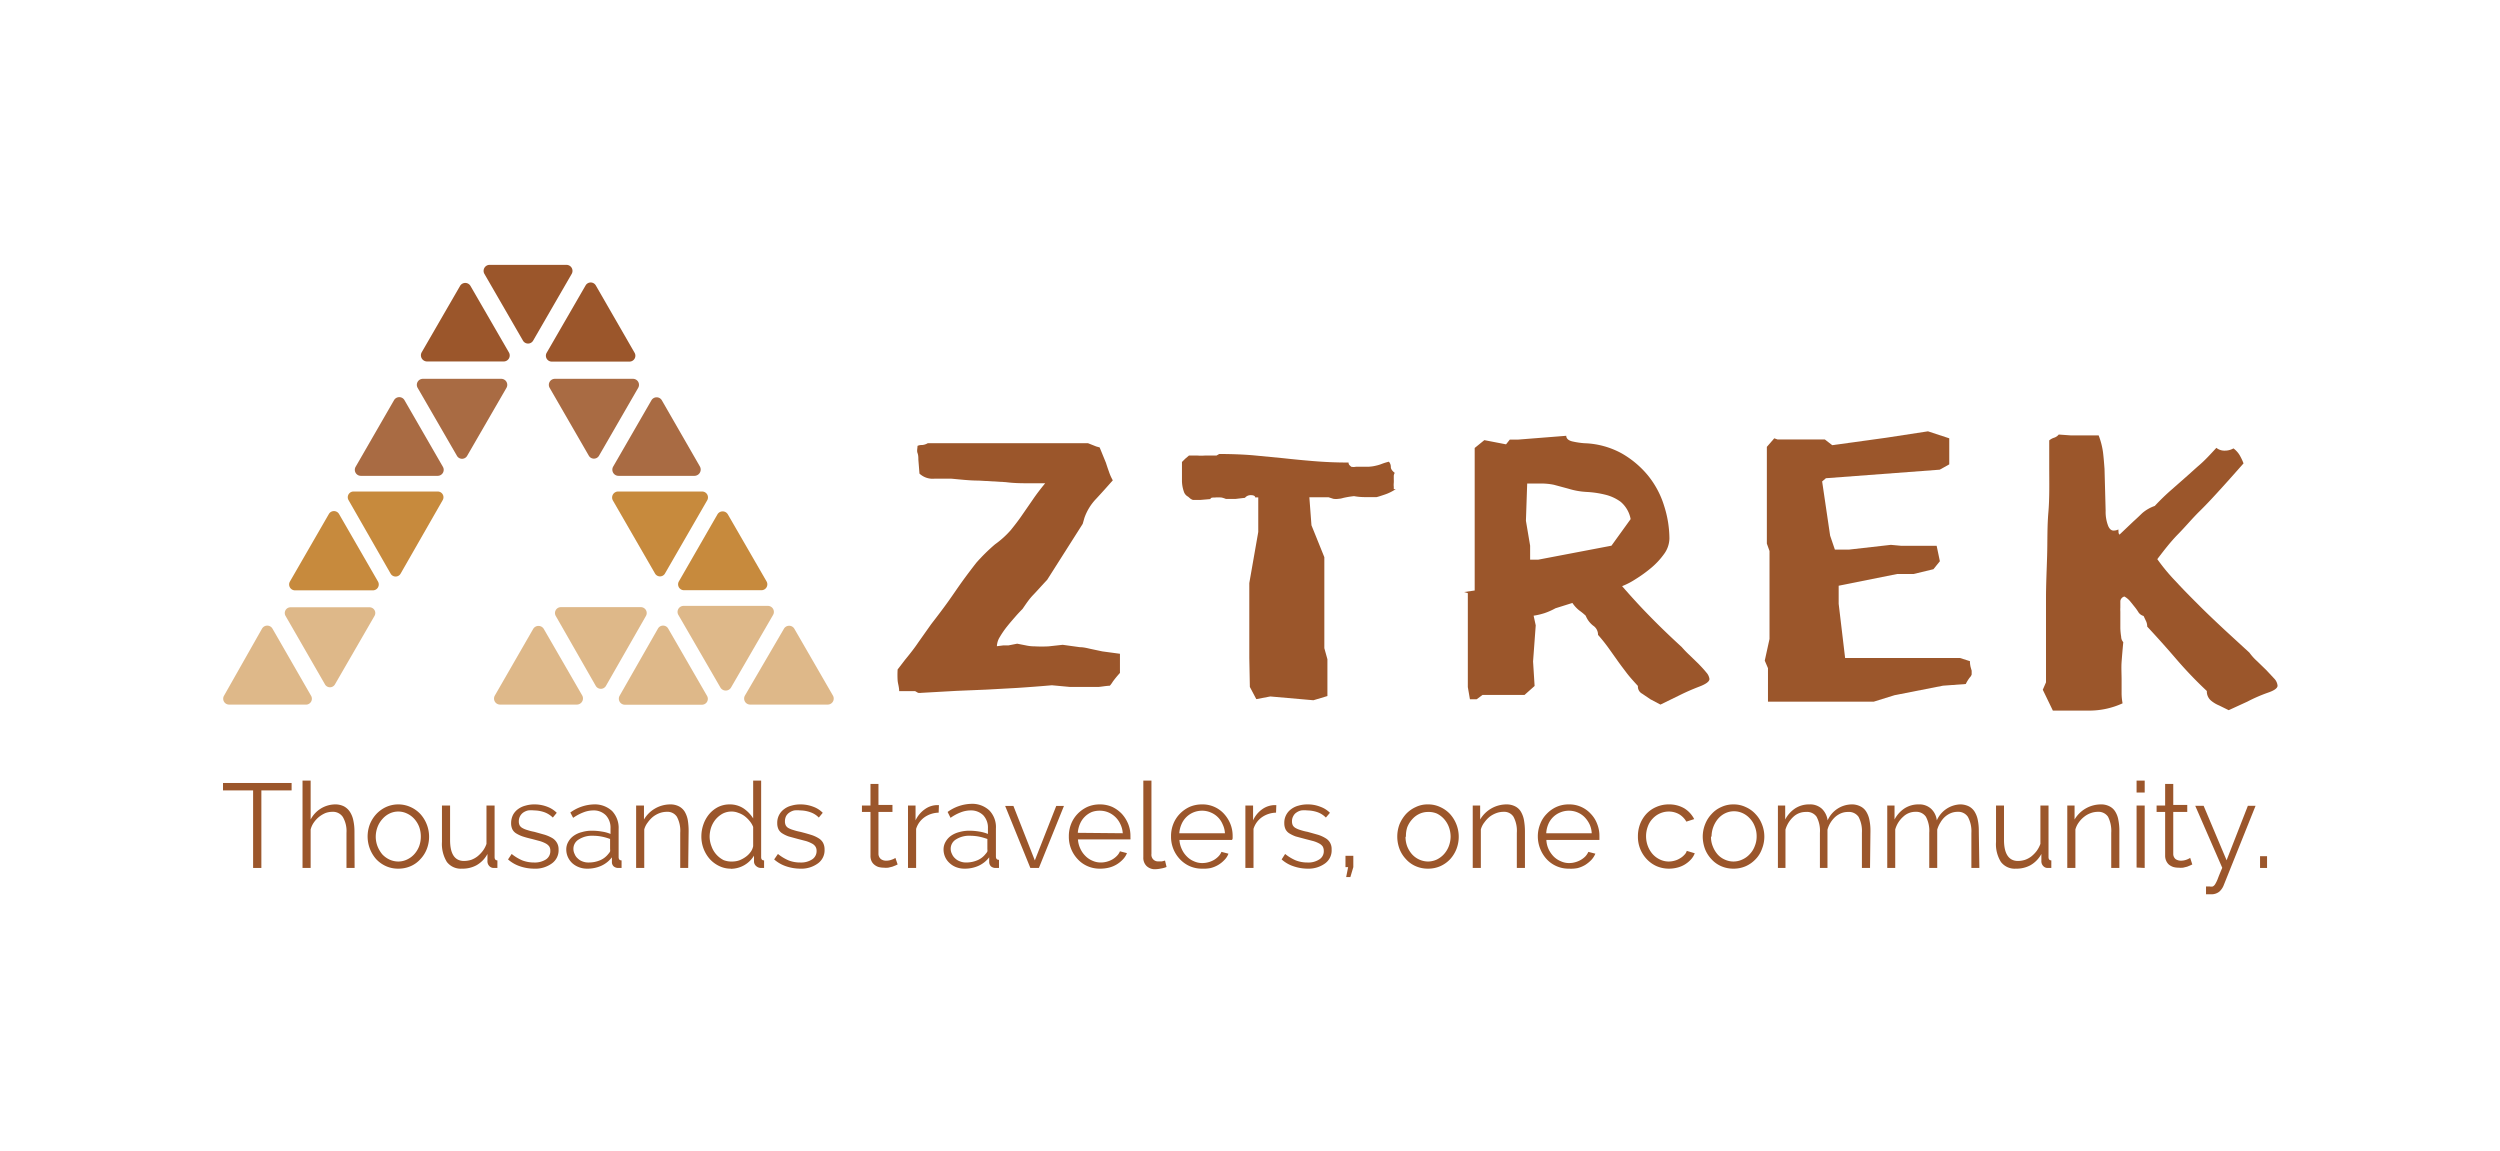 <svg id="logo" xmlns="http://www.w3.org/2000/svg" viewBox="0 0 178.58 82.2"><defs><style>.cls-1{fill:#9b562b;}.cls-2{fill:#a96b43;}.cls-3{fill:#c78a3d;}.cls-4{fill:#deb889;}</style></defs><title>logo-aztrek-QUADRI</title><path class="cls-1" d="M20.83,56.46H18.67V62h-.59V56.46H15.93v-.53h4.9Z"/><path class="cls-1" d="M25.33,62h-.58V59.49a2,2,0,0,0-.26-1.13.85.85,0,0,0-.76-.37,1.46,1.46,0,0,0-.49.09,2.07,2.07,0,0,0-.45.27,2,2,0,0,0-.37.4,1.52,1.52,0,0,0-.23.5V62h-.58V55.76h.58v2.78a2,2,0,0,1,1.74-1.08,1.38,1.38,0,0,1,.64.14A1.17,1.17,0,0,1,25,58a1.77,1.77,0,0,1,.24.61,3.64,3.64,0,0,1,.08.77Z"/><path class="cls-1" d="M28.45,62.05a2.1,2.1,0,0,1-.88-.18,2.19,2.19,0,0,1-.7-.5,2.45,2.45,0,0,1-.45-2.49,2.38,2.38,0,0,1,.46-.73,2.26,2.26,0,0,1,.69-.5,2.13,2.13,0,0,1,1.76,0,2.19,2.19,0,0,1,.7.5,2.43,2.43,0,0,1,.46,2.49,2.21,2.21,0,0,1-.46.73,2,2,0,0,1-.69.5A2.18,2.18,0,0,1,28.45,62.05Zm-1.61-2.28a1.93,1.93,0,0,0,.13.69,2.15,2.15,0,0,0,.34.57,1.67,1.67,0,0,0,.51.37,1.52,1.52,0,0,0,.63.14,1.44,1.44,0,0,0,.62-.14,1.62,1.62,0,0,0,.52-.38,1.82,1.82,0,0,0,.35-.57,2,2,0,0,0,.12-.69,2,2,0,0,0-.12-.7,1.82,1.82,0,0,0-.35-.57,1.62,1.62,0,0,0-.52-.38,1.44,1.44,0,0,0-1.24,0,1.58,1.58,0,0,0-.51.39,1.82,1.82,0,0,0-.35.57A2,2,0,0,0,26.84,59.77Z"/><path class="cls-1" d="M33,62.05a1.25,1.25,0,0,1-1.08-.48,2.45,2.45,0,0,1-.35-1.43v-2.6h.58V60q0,1.5,1,1.5a1.81,1.81,0,0,0,.51-.08,1.66,1.66,0,0,0,.45-.25,2.22,2.22,0,0,0,.37-.38,1.78,1.78,0,0,0,.27-.51V57.54h.58v3.68c0,.16.07.24.2.24V62h-.25a.42.42,0,0,1-.33-.14.49.49,0,0,1-.13-.37V61a2,2,0,0,1-.79.81A2.07,2.07,0,0,1,33,62.05Z"/><path class="cls-1" d="M38.14,62.05a3.15,3.15,0,0,1-1-.17,2.46,2.46,0,0,1-.85-.49l.26-.39a3.21,3.21,0,0,0,.76.46,2.31,2.31,0,0,0,.83.15,1.48,1.48,0,0,0,.86-.22.7.7,0,0,0,.31-.62.53.53,0,0,0-.08-.31.75.75,0,0,0-.25-.21,2.14,2.14,0,0,0-.42-.17L38,59.93q-.39-.09-.66-.18a2.31,2.31,0,0,1-.47-.22.75.75,0,0,1-.27-.29,1,1,0,0,1-.09-.44,1.34,1.34,0,0,1,.13-.58A1.22,1.22,0,0,1,37,57.8a1.53,1.53,0,0,1,.53-.25,2.2,2.2,0,0,1,.64-.09,2.52,2.52,0,0,1,.93.17,1.89,1.89,0,0,1,.67.43l-.28.34a1.71,1.71,0,0,0-.6-.38,2.3,2.3,0,0,0-.74-.13,1.86,1.86,0,0,0-.42,0,1,1,0,0,0-.35.15.76.76,0,0,0-.32.63.62.62,0,0,0,.06.29.53.53,0,0,0,.2.19,1.59,1.59,0,0,0,.34.14,3.75,3.75,0,0,0,.51.13l.75.21a2.73,2.73,0,0,1,.54.24.92.92,0,0,1,.32.33.89.89,0,0,1,.12.47,1.15,1.15,0,0,1-.47,1A2,2,0,0,1,38.14,62.05Z"/><path class="cls-1" d="M41.92,62.05a1.58,1.58,0,0,1-.58-.11,1.49,1.49,0,0,1-.47-.29,1.4,1.4,0,0,1-.31-.44,1.33,1.33,0,0,1-.11-.54,1.08,1.08,0,0,1,.14-.53,1.3,1.3,0,0,1,.38-.43,1.69,1.69,0,0,1,.59-.27,2.45,2.45,0,0,1,.74-.1,4,4,0,0,1,.69.06,2.53,2.53,0,0,1,.62.17v-.4a1.29,1.29,0,0,0-.33-.93,1.22,1.22,0,0,0-.92-.35,2,2,0,0,0-.69.14,3.47,3.47,0,0,0-.73.39l-.2-.38a3,3,0,0,1,1.67-.58,1.81,1.81,0,0,1,1.31.47,1.75,1.75,0,0,1,.47,1.29v2q0,.24.21.24V62l-.22,0a.51.51,0,0,1-.34-.11.41.41,0,0,1-.13-.31l0-.34a2,2,0,0,1-.77.61A2.39,2.39,0,0,1,41.92,62.05Zm.14-.44a2.09,2.09,0,0,0,.83-.17,1.47,1.47,0,0,0,.57-.45.66.66,0,0,0,.12-.17.5.5,0,0,0,0-.16v-.73a3.78,3.78,0,0,0-.6-.17,3.21,3.21,0,0,0-.63-.06,1.73,1.73,0,0,0-1,.26.77.77,0,0,0-.39.67.82.82,0,0,0,.09.38.77.77,0,0,0,.22.31.93.93,0,0,0,.33.21A1.16,1.16,0,0,0,42.06,61.61Z"/><path class="cls-1" d="M49.16,62h-.57V59.49a2.12,2.12,0,0,0-.24-1.15.8.8,0,0,0-.72-.35,1.52,1.52,0,0,0-.51.09,1.81,1.81,0,0,0-.47.26,2.13,2.13,0,0,0-.38.41,1.38,1.38,0,0,0-.25.5V62h-.58V57.54H46v1a2.19,2.19,0,0,1,1.88-1.08,1.32,1.32,0,0,1,.62.14,1.07,1.07,0,0,1,.41.38,1.83,1.83,0,0,1,.22.6,4.79,4.79,0,0,1,.06.79Z"/><path class="cls-1" d="M52.21,62.05a1.85,1.85,0,0,1-.84-.19,2.17,2.17,0,0,1-.68-.51,2.43,2.43,0,0,1-.59-1.59,2.58,2.58,0,0,1,.15-.88,2.34,2.34,0,0,1,.42-.74,2.09,2.09,0,0,1,.64-.5,1.85,1.85,0,0,1,.81-.18,1.78,1.78,0,0,1,1,.29,2.41,2.41,0,0,1,.68.71v-2.7h.57v5.46q0,.24.21.24V62l-.21,0a.51.51,0,0,1-.35-.13.43.43,0,0,1-.16-.32v-.43a1.94,1.94,0,0,1-1.65.94Zm.13-.51a1.59,1.59,0,0,0,.46-.08,2,2,0,0,0,.45-.24,1.5,1.5,0,0,0,.36-.35,1,1,0,0,0,.19-.43V59.07a1.51,1.51,0,0,0-.25-.42,2.1,2.1,0,0,0-.37-.36,1.6,1.6,0,0,0-.45-.23,1.25,1.25,0,0,0-.46-.09,1.38,1.38,0,0,0-.65.15,1.8,1.8,0,0,0-.5.41,1.87,1.87,0,0,0-.32.57,2.17,2.17,0,0,0-.11.66,1.91,1.91,0,0,0,.13.68,1.76,1.76,0,0,0,.87,1A1.58,1.58,0,0,0,52.34,61.54Z"/><path class="cls-1" d="M57.15,62.05a3.2,3.2,0,0,1-1-.17,2.46,2.46,0,0,1-.85-.49l.27-.39a3.21,3.21,0,0,0,.76.46,2.23,2.23,0,0,0,.83.15,1.45,1.45,0,0,0,.85-.22.7.7,0,0,0,.32-.62.54.54,0,0,0-.09-.31.67.67,0,0,0-.25-.21,2.31,2.31,0,0,0-.41-.17L57,59.93l-.66-.18a2.2,2.2,0,0,1-.46-.22.75.75,0,0,1-.27-.29,1,1,0,0,1-.09-.44,1.19,1.19,0,0,1,.49-1,1.4,1.4,0,0,1,.52-.25,2.25,2.25,0,0,1,.64-.09,2.52,2.52,0,0,1,.93.17,1.8,1.8,0,0,1,.67.43l-.28.34a1.54,1.54,0,0,0-.6-.38,2.24,2.24,0,0,0-.73-.13,1.88,1.88,0,0,0-.43,0,1,1,0,0,0-.34.15.75.75,0,0,0-.24.26.84.84,0,0,0-.08.37.62.62,0,0,0,.06.29.49.49,0,0,0,.19.19,1.69,1.69,0,0,0,.35.14,4,4,0,0,0,.5.13q.43.11.75.21a2.29,2.29,0,0,1,.54.24.87.87,0,0,1,.33.33,1,1,0,0,1,.11.47,1.15,1.15,0,0,1-.47,1A2,2,0,0,1,57.15,62.05Z"/><path class="cls-1" d="M64.12,61.75l-.15.07-.23.09-.29.07a1.86,1.86,0,0,1-.34,0,1.49,1.49,0,0,1-.36-.05.9.9,0,0,1-.29-.16.71.71,0,0,1-.21-.27.87.87,0,0,1-.07-.37V58h-.61v-.46h.61V56h.57v1.5h1V58h-1v3a.49.49,0,0,0,.18.37.61.61,0,0,0,.36.11,1.1,1.1,0,0,0,.43-.08.83.83,0,0,0,.24-.12Z"/><path class="cls-1" d="M67.05,58.05a1.84,1.84,0,0,0-1,.32,1.59,1.59,0,0,0-.61.84V62h-.58V57.54h.54V58.6a2,2,0,0,1,.67-.8,1.53,1.53,0,0,1,.89-.29h.11Z"/><path class="cls-1" d="M68.88,62.05a1.63,1.63,0,0,1-.59-.11,1.44,1.44,0,0,1-.46-.29,1.28,1.28,0,0,1-.32-.44,1.33,1.33,0,0,1-.11-.54,1.08,1.08,0,0,1,.14-.53,1.3,1.3,0,0,1,.38-.43,1.78,1.78,0,0,1,.59-.27,2.57,2.57,0,0,1,.75-.1,4.2,4.2,0,0,1,.69.06,2.81,2.81,0,0,1,.62.17v-.4a1.29,1.29,0,0,0-.33-.93,1.24,1.24,0,0,0-.92-.35,2,2,0,0,0-.7.14,3.19,3.19,0,0,0-.72.39L67.69,58a3,3,0,0,1,1.67-.58,1.79,1.79,0,0,1,1.31.47,1.71,1.71,0,0,1,.47,1.29v2c0,.16.07.24.22.24V62l-.22,0a.52.52,0,0,1-.35-.11.44.44,0,0,1-.13-.31l0-.34a2,2,0,0,1-.77.61A2.38,2.38,0,0,1,68.88,62.05Zm.13-.44a2.05,2.05,0,0,0,.83-.17,1.47,1.47,0,0,0,.57-.45.66.66,0,0,0,.12-.17.53.53,0,0,0,0-.16v-.73a4.5,4.5,0,0,0-.6-.17,3.39,3.39,0,0,0-.64-.06,1.75,1.75,0,0,0-1,.26.78.78,0,0,0-.38.67A.81.81,0,0,0,68,61a.87.87,0,0,0,.22.31.93.93,0,0,0,.33.21A1.16,1.16,0,0,0,69,61.61Z"/><path class="cls-1" d="M73.6,62l-1.8-4.43h.59l1.53,3.89,1.53-3.89H76L74.21,62Z"/><path class="cls-1" d="M78.57,62.05a2.14,2.14,0,0,1-.89-.18,2.08,2.08,0,0,1-.7-.5,2.31,2.31,0,0,1-.63-1.63,2.33,2.33,0,0,1,.16-.88,2.22,2.22,0,0,1,.46-.72,2.35,2.35,0,0,1,.7-.5,2.21,2.21,0,0,1,.89-.18,2.18,2.18,0,0,1,.89.18,2.31,2.31,0,0,1,.69.5,2.43,2.43,0,0,1,.45.72,2.28,2.28,0,0,1,.16.87v.14a.22.22,0,0,1,0,.09H77a1.79,1.79,0,0,0,.17.66,1.73,1.73,0,0,0,.36.52,1.53,1.53,0,0,0,.5.34,1.42,1.42,0,0,0,.61.13,1.65,1.65,0,0,0,.43-.06,1.68,1.68,0,0,0,.39-.16,1.54,1.54,0,0,0,.32-.25,1,1,0,0,0,.22-.33l.5.13a1.34,1.34,0,0,1-.29.45,2.12,2.12,0,0,1-.43.35,2,2,0,0,1-.54.23A2.57,2.57,0,0,1,78.57,62.05Zm1.63-2.53a1.69,1.69,0,0,0-.17-.65,1.65,1.65,0,0,0-.86-.84,1.53,1.53,0,0,0-.6-.12A1.63,1.63,0,0,0,78,58a1.59,1.59,0,0,0-.85.84,1.94,1.94,0,0,0-.16.65Z"/><path class="cls-1" d="M81.67,55.76h.58V61a.47.47,0,0,0,.51.53l.23,0a1.55,1.55,0,0,0,.23-.06l.11.46a1.76,1.76,0,0,1-.4.11,2.28,2.28,0,0,1-.4.05.85.85,0,0,1-.63-.23.82.82,0,0,1-.23-.63Z"/><path class="cls-1" d="M85.87,62.05a2.14,2.14,0,0,1-.89-.18,2.19,2.19,0,0,1-.7-.5,2.31,2.31,0,0,1-.63-1.63,2.33,2.33,0,0,1,.16-.88,2.22,2.22,0,0,1,.46-.72,2.35,2.35,0,0,1,.7-.5,2.21,2.21,0,0,1,.89-.18,2.07,2.07,0,0,1,1.58.68,2.43,2.43,0,0,1,.45.72,2.28,2.28,0,0,1,.16.87v.14A.22.22,0,0,1,88,60H84.25a1.79,1.79,0,0,0,.17.66,1.73,1.73,0,0,0,.36.52,1.53,1.53,0,0,0,.5.34,1.42,1.42,0,0,0,.61.13,1.65,1.65,0,0,0,.43-.06,1.68,1.68,0,0,0,.39-.16,1.54,1.54,0,0,0,.32-.25,1,1,0,0,0,.22-.33l.5.13a1.2,1.2,0,0,1-.29.45,2,2,0,0,1-1,.58A2.57,2.57,0,0,1,85.87,62.05Zm1.63-2.53a1.69,1.69,0,0,0-.17-.65,1.56,1.56,0,0,0-.86-.84,1.53,1.53,0,0,0-.6-.12,1.63,1.63,0,0,0-.62.12,1.59,1.59,0,0,0-.85.84,1.94,1.94,0,0,0-.16.65Z"/><path class="cls-1" d="M91.15,58.05a1.84,1.84,0,0,0-1,.32,1.59,1.59,0,0,0-.61.84V62h-.58V57.54h.55V58.6a1.94,1.94,0,0,1,.66-.8,1.57,1.57,0,0,1,.89-.29h.11Z"/><path class="cls-1" d="M93.4,62.05a3.1,3.1,0,0,1-1-.17,2.37,2.37,0,0,1-.85-.49L91.8,61a3.21,3.21,0,0,0,.76.46,2.27,2.27,0,0,0,.83.15,1.43,1.43,0,0,0,.85-.22.68.68,0,0,0,.32-.62.62.62,0,0,0-.08-.31.75.75,0,0,0-.25-.21,2.14,2.14,0,0,0-.42-.17l-.58-.15-.67-.18a2.48,2.48,0,0,1-.46-.22.75.75,0,0,1-.27-.29,1,1,0,0,1-.09-.44,1.19,1.19,0,0,1,.49-1,1.48,1.48,0,0,1,.52-.25,2.32,2.32,0,0,1,.65-.09,2.43,2.43,0,0,1,.92.17,1.85,1.85,0,0,1,.68.43l-.29.34a1.58,1.58,0,0,0-.59-.38,2.35,2.35,0,0,0-.74-.13,1.86,1.86,0,0,0-.42,0,.93.93,0,0,0-.35.15.64.64,0,0,0-.23.26.72.72,0,0,0-.09.37.62.62,0,0,0,.06.29.53.53,0,0,0,.2.19,1.59,1.59,0,0,0,.34.14,3.75,3.75,0,0,0,.51.13l.75.21a2.39,2.39,0,0,1,.53.24.87.87,0,0,1,.33.33.88.88,0,0,1,.11.47,1.14,1.14,0,0,1-.46,1A2,2,0,0,1,93.4,62.05Z"/><path class="cls-1" d="M96.16,62.65l.14-.71h-.19v-.81h.56v.81l-.21.71Z"/><path class="cls-1" d="M102,62.05a2.13,2.13,0,0,1-.88-.18,2,2,0,0,1-.69-.5,2.21,2.21,0,0,1-.46-.73,2.5,2.5,0,0,1,0-1.76,2.59,2.59,0,0,1,.46-.73,2.19,2.19,0,0,1,.7-.5,1.92,1.92,0,0,1,.87-.19,2,2,0,0,1,.88.19,2.19,2.19,0,0,1,.7.5,2.43,2.43,0,0,1,.46,2.49,2.36,2.36,0,0,1-.45.73,2.19,2.19,0,0,1-.7.5A2.14,2.14,0,0,1,102,62.05Zm-1.6-2.28a1.92,1.92,0,0,0,.12.69,1.94,1.94,0,0,0,.35.57,1.57,1.57,0,0,0,1.13.51,1.52,1.52,0,0,0,.63-.14,1.7,1.7,0,0,0,.51-.38,1.82,1.82,0,0,0,.35-.57,2,2,0,0,0,.13-.69,2,2,0,0,0-.13-.7,1.82,1.82,0,0,0-.35-.57,1.7,1.7,0,0,0-.51-.38A1.52,1.52,0,0,0,102,58a1.44,1.44,0,0,0-.62.14,1.58,1.58,0,0,0-.51.39,1.82,1.82,0,0,0-.35.57A2,2,0,0,0,100.43,59.77Z"/><path class="cls-1" d="M108.93,62h-.58V59.49a2.12,2.12,0,0,0-.24-1.15.79.79,0,0,0-.71-.35,1.52,1.52,0,0,0-.51.09,1.87,1.87,0,0,0-.48.26,2.13,2.13,0,0,0-.38.41,1.38,1.38,0,0,0-.25.5V62h-.58V57.54h.53v1a2.19,2.19,0,0,1,1.88-1.08,1.32,1.32,0,0,1,.62.14,1,1,0,0,1,.41.38,1.83,1.83,0,0,1,.22.6,4.74,4.74,0,0,1,.07.79Z"/><path class="cls-1" d="M112.07,62.05a2.12,2.12,0,0,1-1.59-.68,2.36,2.36,0,0,1-.46-.74,2.39,2.39,0,0,1-.17-.89,2.34,2.34,0,0,1,.17-.88,2.07,2.07,0,0,1,.46-.72,2.23,2.23,0,0,1,.7-.5,2.13,2.13,0,0,1,.88-.18,2.07,2.07,0,0,1,1.58.68,2.08,2.08,0,0,1,.45.72,2.28,2.28,0,0,1,.16.87V60h-3.79a1.78,1.78,0,0,0,.16.66,1.93,1.93,0,0,0,.36.52,1.57,1.57,0,0,0,.51.34,1.39,1.39,0,0,0,.61.13,1.52,1.52,0,0,0,.42-.06,1.68,1.68,0,0,0,.39-.16,1.59,1.59,0,0,0,.33-.25,1.19,1.19,0,0,0,.22-.33l.5.13a1.51,1.51,0,0,1-.29.45,2.44,2.44,0,0,1-.43.35,2.06,2.06,0,0,1-.55.23A2.51,2.51,0,0,1,112.07,62.05Zm1.63-2.53a1.68,1.68,0,0,0-.16-.65,1.94,1.94,0,0,0-.36-.51,1.58,1.58,0,0,0-1.11-.45,1.58,1.58,0,0,0-.61.12,1.56,1.56,0,0,0-.86.84,1.93,1.93,0,0,0-.15.65Z"/><path class="cls-1" d="M117,59.74a2.42,2.42,0,0,1,.16-.89,2.31,2.31,0,0,1,.45-.72,2.1,2.1,0,0,1,.71-.49,2.19,2.19,0,0,1,.9-.18,2.13,2.13,0,0,1,1.09.28,1.94,1.94,0,0,1,.71.77l-.56.18a1.47,1.47,0,0,0-.52-.53,1.49,1.49,0,0,0-.75-.19,1.57,1.57,0,0,0-1.14.51,1.55,1.55,0,0,0-.34.55,2,2,0,0,0,0,1.41,1.87,1.87,0,0,0,.35.58,1.62,1.62,0,0,0,.52.38,1.44,1.44,0,0,0,.62.14,1.52,1.52,0,0,0,.42-.06,1.36,1.36,0,0,0,.39-.17,1.22,1.22,0,0,0,.3-.24.64.64,0,0,0,.18-.29l.57.17a1.34,1.34,0,0,1-.27.44,2.06,2.06,0,0,1-.42.35,1.87,1.87,0,0,1-.54.23,2.35,2.35,0,0,1-.6.08,2.23,2.23,0,0,1-.9-.18,2.19,2.19,0,0,1-.7-.5,2.31,2.31,0,0,1-.63-1.63Z"/><path class="cls-1" d="M123.82,62.05a2.13,2.13,0,0,1-.88-.18,2,2,0,0,1-.69-.5,2.21,2.21,0,0,1-.46-.73,2.59,2.59,0,0,1-.16-.88,2.38,2.38,0,0,1,.17-.88,2.21,2.21,0,0,1,.46-.73,2,2,0,0,1,.69-.5,2,2,0,0,1,.87-.19,2,2,0,0,1,.88.19,2.08,2.08,0,0,1,.7.5,2.21,2.21,0,0,1,.46.73,2.36,2.36,0,0,1,0,1.76,2,2,0,0,1-.45.73,2.19,2.19,0,0,1-.7.5A2.14,2.14,0,0,1,123.82,62.05Zm-1.6-2.28a1.73,1.73,0,0,0,.13.69,1.92,1.92,0,0,0,.34.57,1.46,1.46,0,0,0,.51.37,1.47,1.47,0,0,0,1.25,0A1.58,1.58,0,0,0,125,61a1.65,1.65,0,0,0,.35-.57,1.77,1.77,0,0,0,.13-.69,1.82,1.82,0,0,0-.13-.7,1.65,1.65,0,0,0-.35-.57,1.58,1.58,0,0,0-.51-.38,1.47,1.47,0,0,0-1.25,0,1.58,1.58,0,0,0-.51.39,2,2,0,0,0-.47,1.27Z"/><path class="cls-1" d="M133.58,62H133V59.49a2.15,2.15,0,0,0-.24-1.14A.84.84,0,0,0,132,58a1.28,1.28,0,0,0-.48.09,1.54,1.54,0,0,0-.42.26,1.91,1.91,0,0,0-.56.92V62H130V59.49a2.12,2.12,0,0,0-.24-1.15A.83.83,0,0,0,129,58a1.28,1.28,0,0,0-.9.35,2,2,0,0,0-.56.91V62H127V57.54h.52v1a2.15,2.15,0,0,1,.72-.8,1.83,1.83,0,0,1,1-.28,1.25,1.25,0,0,1,.9.31,1.4,1.4,0,0,1,.41.83,1.91,1.91,0,0,1,1.71-1.14,1.33,1.33,0,0,1,.63.14,1,1,0,0,1,.42.38,1.76,1.76,0,0,1,.23.61,3.71,3.71,0,0,1,.07.78Z"/><path class="cls-1" d="M141.39,62h-.57V59.49a2.14,2.14,0,0,0-.25-1.14.82.82,0,0,0-.73-.36,1.28,1.28,0,0,0-.48.09,1.54,1.54,0,0,0-.42.26,1.65,1.65,0,0,0-.33.41,2,2,0,0,0-.23.51V62h-.57V59.49a2.12,2.12,0,0,0-.24-1.15.83.83,0,0,0-.73-.35,1.25,1.25,0,0,0-.89.35,1.9,1.9,0,0,0-.57.91V62h-.57V57.54h.52v1a2.15,2.15,0,0,1,.72-.8,1.84,1.84,0,0,1,1-.28,1.24,1.24,0,0,1,.89.31,1.34,1.34,0,0,1,.41.83A1.91,1.91,0,0,1,140,57.46a1.41,1.41,0,0,1,.64.14,1.07,1.07,0,0,1,.41.38,1.76,1.76,0,0,1,.23.61,3.71,3.71,0,0,1,.07.78Z"/><path class="cls-1" d="M144,62.05a1.23,1.23,0,0,1-1.07-.48,2.38,2.38,0,0,1-.35-1.43v-2.6h.57V60c0,1,.35,1.5,1,1.5a1.69,1.69,0,0,0,.5-.08,1.58,1.58,0,0,0,.46-.25,2.22,2.22,0,0,0,.37-.38,2.06,2.06,0,0,0,.27-.51V57.54h.58v3.68c0,.16.07.24.2.24V62h-.25a.42.42,0,0,1-.33-.14.49.49,0,0,1-.13-.37V61a2.05,2.05,0,0,1-.79.81A2.08,2.08,0,0,1,144,62.05Z"/><path class="cls-1" d="M151.39,62h-.58V59.49a2.23,2.23,0,0,0-.23-1.15.82.82,0,0,0-.72-.35,1.52,1.52,0,0,0-.51.09,1.66,1.66,0,0,0-.47.26,1.9,1.9,0,0,0-.39.41,1.54,1.54,0,0,0-.24.5V62h-.58V57.54h.52v1a2.19,2.19,0,0,1,1.88-1.08,1.29,1.29,0,0,1,.62.14,1,1,0,0,1,.41.38,1.63,1.63,0,0,1,.22.6,3.87,3.87,0,0,1,.07.79Z"/><path class="cls-1" d="M152.62,56.61v-.85h.58v.85Zm0,5.36V57.54h.58V62Z"/><path class="cls-1" d="M156.6,61.75l-.15.07-.22.09-.29.07a1.86,1.86,0,0,1-.34,0,1.36,1.36,0,0,1-.36-.05,1.08,1.08,0,0,1-.3-.16.79.79,0,0,1-.2-.27.87.87,0,0,1-.08-.37V58h-.61v-.46h.61V56h.58v1.5h1V58h-1v3a.48.48,0,0,0,.17.37.67.67,0,0,0,.37.11,1.18,1.18,0,0,0,.43-.08,1.28,1.28,0,0,0,.24-.12Z"/><path class="cls-1" d="M157.58,63.32l.13,0h.12a.52.52,0,0,0,.24,0,.47.47,0,0,0,.18-.19,2.32,2.32,0,0,0,.19-.41c.07-.18.17-.43.3-.73l-1.93-4.43h.6l1.64,3.89,1.52-3.89h.55l-2.29,5.71a1.18,1.18,0,0,1-.31.43.9.9,0,0,1-.59.18h-.17l-.18,0Z"/><path class="cls-1" d="M161.44,62v-.84h.5V62Z"/><path class="cls-1" d="M78.46,49.07c-.19,0-.43,0-.74,0s-.48,0-.7,0l-.59,0-1.29-.12c-.91.08-1.74.14-2.49.19l-2.17.12-2.16.09-2.49.14a.87.87,0,0,1-.25,0l-.21-.12H64.23c0-.28-.09-.53-.11-.76a6.21,6.21,0,0,1,0-.79l.53-.69c.38-.46.69-.86.93-1.22l.94-1.33c.45-.58.86-1.12,1.21-1.61s.69-1,1-1.43.66-.89,1-1.33a13.15,13.15,0,0,1,1.35-1.33,6.52,6.52,0,0,0,1.11-1c.3-.37.58-.73.83-1.1l.76-1.1c.25-.37.55-.76.88-1.16l-1.14,0c-.51,0-1.07,0-1.68-.08l-1.92-.11c-.67,0-1.32-.08-2-.14l-1.14,0a1.38,1.38,0,0,1-1.1-.36l-.08-1c0-.15,0-.31-.06-.47s0-.34,0-.51a.67.67,0,0,1,.31-.06.94.94,0,0,0,.42-.13h7.18l2,0,2.27,0,.38.15.2.08.25.07L79,33.06c.07.22.14.43.21.62a3.31,3.31,0,0,0,.28.63c-.38.43-.77.87-1.18,1.31A3.75,3.75,0,0,0,77.46,37l-.12.42-2.54,4c-.38.4-.7.77-1,1.08s-.51.64-.76,1c-.15.15-.33.34-.53.57s-.4.46-.59.7a6.33,6.33,0,0,0-.5.73,1.33,1.33,0,0,0-.21.66l.48-.06h.36l.61-.12.61.12a2.91,2.91,0,0,0,.64.07,9,9,0,0,0,1,0l1-.11,1.23.17c.29,0,.56.08.8.13l.8.17L80,46.7v1.37a7.29,7.29,0,0,0-.51.62,2,2,0,0,1-.21.29C78.93,49,78.65,49.06,78.46,49.07Z"/><path class="cls-1" d="M89.66,35.53c0-.1-.11-.16-.31-.16a.52.52,0,0,0-.42.19l-.68.08-.36,0-.32,0a1.87,1.87,0,0,0-.31-.1,2.54,2.54,0,0,0-.49,0c-.18,0-.28,0-.31.11l-.7.06-.55,0a.67.67,0,0,1-.19-.1l-.15-.13a.62.62,0,0,1-.31-.38,2.44,2.44,0,0,1-.13-.72c0-.28,0-.55,0-.8V33l.1-.1.13-.13.27-.23h.6a3.27,3.27,0,0,0,.54,0h.6l.23,0,.19-.11q1.29,0,2.4.09l2.18.21q1.08.12,2.19.21c.73.06,1.55.1,2.47.1a.26.26,0,0,0,.07.19l.12.11a.81.81,0,0,0,.34,0l.89,0a2.68,2.68,0,0,0,.55-.08,2.58,2.58,0,0,0,.42-.13,4.23,4.23,0,0,1,.49-.15.55.55,0,0,1,.14.38c0,.13.08.26.28.42a.44.44,0,0,0-.07.26c0,.13,0,.19,0,.19a2.12,2.12,0,0,1,0,.27,1.23,1.23,0,0,0,0,.27c0,.1,0,.15,0,.17h.14a3.26,3.26,0,0,1-.82.4c-.27.09-.45.15-.55.17H97.5a4.42,4.42,0,0,1-.78-.07,6.69,6.69,0,0,0-.78.13,1.23,1.23,0,0,1-.32.06,1.17,1.17,0,0,1-.38,0l-.34-.11H93.53l.15,2,.92,2.28v6.5l.22.79v2.63l-1,.3-3.08-.27-1,.19-.46-.87L89.24,47V41.65L89.88,38V35.53Z"/><path class="cls-1" d="M117.83,44c.7.72,1.47,1.46,2.3,2.22a7.13,7.13,0,0,0,.55.57l.65.63c.21.22.4.42.55.61a.87.87,0,0,1,.23.47c0,.18-.24.36-.71.54a15.91,15.91,0,0,0-1.46.64l-1.33.65-.72-.38-.59-.4A.57.57,0,0,1,117,49c-.33-.36-.61-.67-.82-.95s-.42-.55-.61-.82l-.59-.83a12,12,0,0,0-.83-1.05.77.77,0,0,0-.35-.66,1.7,1.7,0,0,1-.53-.71,4.25,4.25,0,0,0-.44-.36,2.31,2.31,0,0,1-.51-.55l-1.21.38a4.74,4.74,0,0,1-.76.34,5,5,0,0,1-.8.19l.15.69-.19,2.58.11,1.75-.72.64h-3l-.42.31H105l-.15-.87V42.37l-.27-.08.76-.11V32l.69-.56,1.55.3.27-.34h.61l3.42-.27c0,.2.17.34.43.4a5.73,5.73,0,0,0,.86.13,5.93,5.93,0,0,1,2.66.72,6.77,6.77,0,0,1,1.9,1.6,6.44,6.44,0,0,1,1.14,2.15,7.77,7.77,0,0,1,.38,2.33,1.93,1.93,0,0,1-.38,1.11,5.35,5.35,0,0,1-.93,1,9.61,9.61,0,0,1-1.14.82,5.19,5.19,0,0,1-.93.48C116.47,42.56,117.14,43.3,117.83,44ZM109,37.2l.3,1.78v1h.57l5.24-1,1.37-1.9a2.11,2.11,0,0,0-.72-1.24,3.1,3.1,0,0,0-1.12-.51,7,7,0,0,0-1.31-.19,5.27,5.27,0,0,1-1.29-.23L111,34.63a4.33,4.33,0,0,0-.89-.09l-.49,0-.53,0Z"/><path class="cls-1" d="M140.76,47.63l.08.28v.27a.53.53,0,0,1-.13.21,2.6,2.6,0,0,0-.29.47l-1.63.12-3.46.68-1.48.46h-7.56V47.73l-.23-.54.34-1.55V39.36l-.19-.53V31.92l.53-.61.23.08h3.38l.53.41,3.84-.53,3-.46,1.52.5v1.86l-.68.38-8.13.61-.27.23.57,3.87.34,1h1l3-.34.76.07h2.51l.23,1.1-.46.57L136.7,41h-1.18l-4.18.84v1.29L131.8,47l.38,0H140l.72.23C140.71,47.38,140.74,47.52,140.76,47.63Z"/><path class="cls-1" d="M151.33,38a.26.26,0,0,0,.07.19l1-.95c.26-.23.46-.43.63-.59a2.73,2.73,0,0,1,.89-.51,15.93,15.93,0,0,1,1.22-1.18l1-.88c.31-.27.63-.57,1-.89s.73-.71,1.18-1.2a.91.91,0,0,0,.61.2,1.23,1.23,0,0,0,.61-.16,1.68,1.68,0,0,1,.44.48,4,4,0,0,1,.28.59c-.53.6-1.05,1.19-1.56,1.75s-1,1.1-1.56,1.65-1,1.09-1.55,1.65-1,1.15-1.49,1.79a13.44,13.44,0,0,0,1.32,1.59c.54.59,1.12,1.17,1.72,1.77s1.22,1.18,1.83,1.75l1.71,1.57a3.84,3.84,0,0,0,.55.61l.65.63.57.61a.84.84,0,0,1,.24.51q0,.27-.72.51a11.25,11.25,0,0,0-1.44.63l-1.33.61-.69-.34a2.18,2.18,0,0,1-.59-.36.85.85,0,0,1-.28-.67,29.07,29.07,0,0,1-2.15-2.24c-.72-.84-1.42-1.62-2.11-2.36a.92.92,0,0,0-.07-.36l-.19-.4a.65.65,0,0,1-.35-.24,3.64,3.64,0,0,0-.24-.35L152.2,43a1.47,1.47,0,0,0-.45-.39.39.39,0,0,0-.29.32c0,.14,0,.3,0,.47a2.64,2.64,0,0,0,0,.29c0,.09,0,.16,0,.21v.36c0,.19,0,.4,0,.62a4.84,4.84,0,0,0,.06.61.58.58,0,0,0,.15.38c-.05.54-.09,1-.12,1.41s0,.83,0,1.29v.89a4,4,0,0,0,.07.78,5.72,5.72,0,0,1-2.39.52l-2.59,0-.72-1.49.23-.53c0-.51,0-1,0-1.44V46c0-1.14,0-2.23,0-3.25s.05-2,.08-3.06,0-2.05.09-3.1.06-2.18.06-3.4V31.46a1,1,0,0,1,.34-.19.7.7,0,0,0,.34-.23l.84.06.53,0,.53,0h.95a5.36,5.36,0,0,1,.31,1.19c.05.4.08.8.11,1.2l.08,3a2.77,2.77,0,0,0,.19,1.1c.1.21.22.31.38.31a.77.77,0,0,0,.34-.08Z"/><g id="A"><path class="cls-1" d="M34.6,19.56l2.75,4.76a.42.42,0,0,0,.74,0l2.75-4.76a.43.43,0,0,0-.37-.64H35A.43.43,0,0,0,34.6,19.56Z"/><path class="cls-1" d="M36.35,25.17l-2.74-4.74a.43.43,0,0,0-.75,0l-2.74,4.74a.44.44,0,0,0,.38.65H36A.43.43,0,0,0,36.35,25.17Z"/><path class="cls-2" d="M29.83,27.7l2.81,4.86a.42.42,0,0,0,.73,0l2.81-4.86a.43.43,0,0,0-.37-.64H30.2A.43.43,0,0,0,29.83,27.7Z"/><path class="cls-2" d="M31.64,33.35l-2.75-4.77a.43.43,0,0,0-.74,0L25.4,33.35a.43.43,0,0,0,.37.64h5.5A.43.43,0,0,0,31.64,33.35Z"/><path class="cls-3" d="M24.9,35.73l3,5.24a.41.41,0,0,0,.72,0l3-5.24a.41.41,0,0,0-.36-.62h-6A.41.41,0,0,0,24.9,35.73Z"/><path class="cls-3" d="M27,41.54l-2.78-4.82a.42.42,0,0,0-.73,0l-2.78,4.82a.42.42,0,0,0,.36.63h5.57A.42.42,0,0,0,27,41.54Z"/><path class="cls-4" d="M22.22,49.7l-2.76-4.8a.43.43,0,0,0-.74,0L16,49.7a.42.42,0,0,0,.37.63h5.54A.42.42,0,0,0,22.22,49.7Z"/><path class="cls-4" d="M20.4,44l2.81,4.88a.41.41,0,0,0,.72,0L26.75,44a.41.41,0,0,0-.36-.62H20.75A.41.41,0,0,0,20.4,44Z"/><path class="cls-1" d="M39.05,25.2l2.78-4.81a.42.42,0,0,1,.73,0l2.77,4.81a.42.42,0,0,1-.36.63H39.41A.42.42,0,0,1,39.05,25.2Z"/><path class="cls-2" d="M45.59,27.7l-2.8,4.85a.42.42,0,0,1-.73,0l-2.8-4.85a.43.43,0,0,1,.37-.64h5.59A.43.43,0,0,1,45.59,27.7Z"/><path class="cls-2" d="M43.8,33.33l2.73-4.73a.43.43,0,0,1,.75,0L50,33.33a.45.45,0,0,1-.38.66H44.18A.44.44,0,0,1,43.8,33.33Z"/><path class="cls-3" d="M50.51,35.75l-3,5.2a.41.41,0,0,1-.73,0l-3-5.2a.43.43,0,0,1,.36-.64h6A.42.42,0,0,1,50.51,35.75Z"/><path class="cls-3" d="M48.5,41.52l2.75-4.78a.43.43,0,0,1,.74,0l2.76,4.78a.42.42,0,0,1-.37.64H48.87A.42.42,0,0,1,48.5,41.52Z"/><path class="cls-4" d="M53.21,49.69,56,44.91a.43.43,0,0,1,.74,0l2.76,4.78a.43.43,0,0,1-.37.64H53.58A.43.43,0,0,1,53.21,49.69Z"/><path class="cls-4" d="M55.22,43.93l-3,5.18a.44.44,0,0,1-.76,0l-3-5.18a.43.43,0,0,1,.38-.65h6A.43.43,0,0,1,55.22,43.93Z"/><path class="cls-4" d="M44.26,49.7,47,44.9a.42.42,0,0,1,.73,0l2.77,4.8a.42.42,0,0,1-.36.64H44.63A.43.43,0,0,1,44.26,49.7Z"/><path class="cls-4" d="M35.35,49.68l2.74-4.76a.44.44,0,0,1,.75,0l2.75,4.76a.44.44,0,0,1-.38.65H35.72A.43.43,0,0,1,35.35,49.68Z"/><path class="cls-4" d="M46.14,44l-2.86,5a.42.42,0,0,1-.72,0L39.7,44a.42.42,0,0,1,.36-.63h5.72A.42.42,0,0,1,46.14,44Z"/></g></svg>